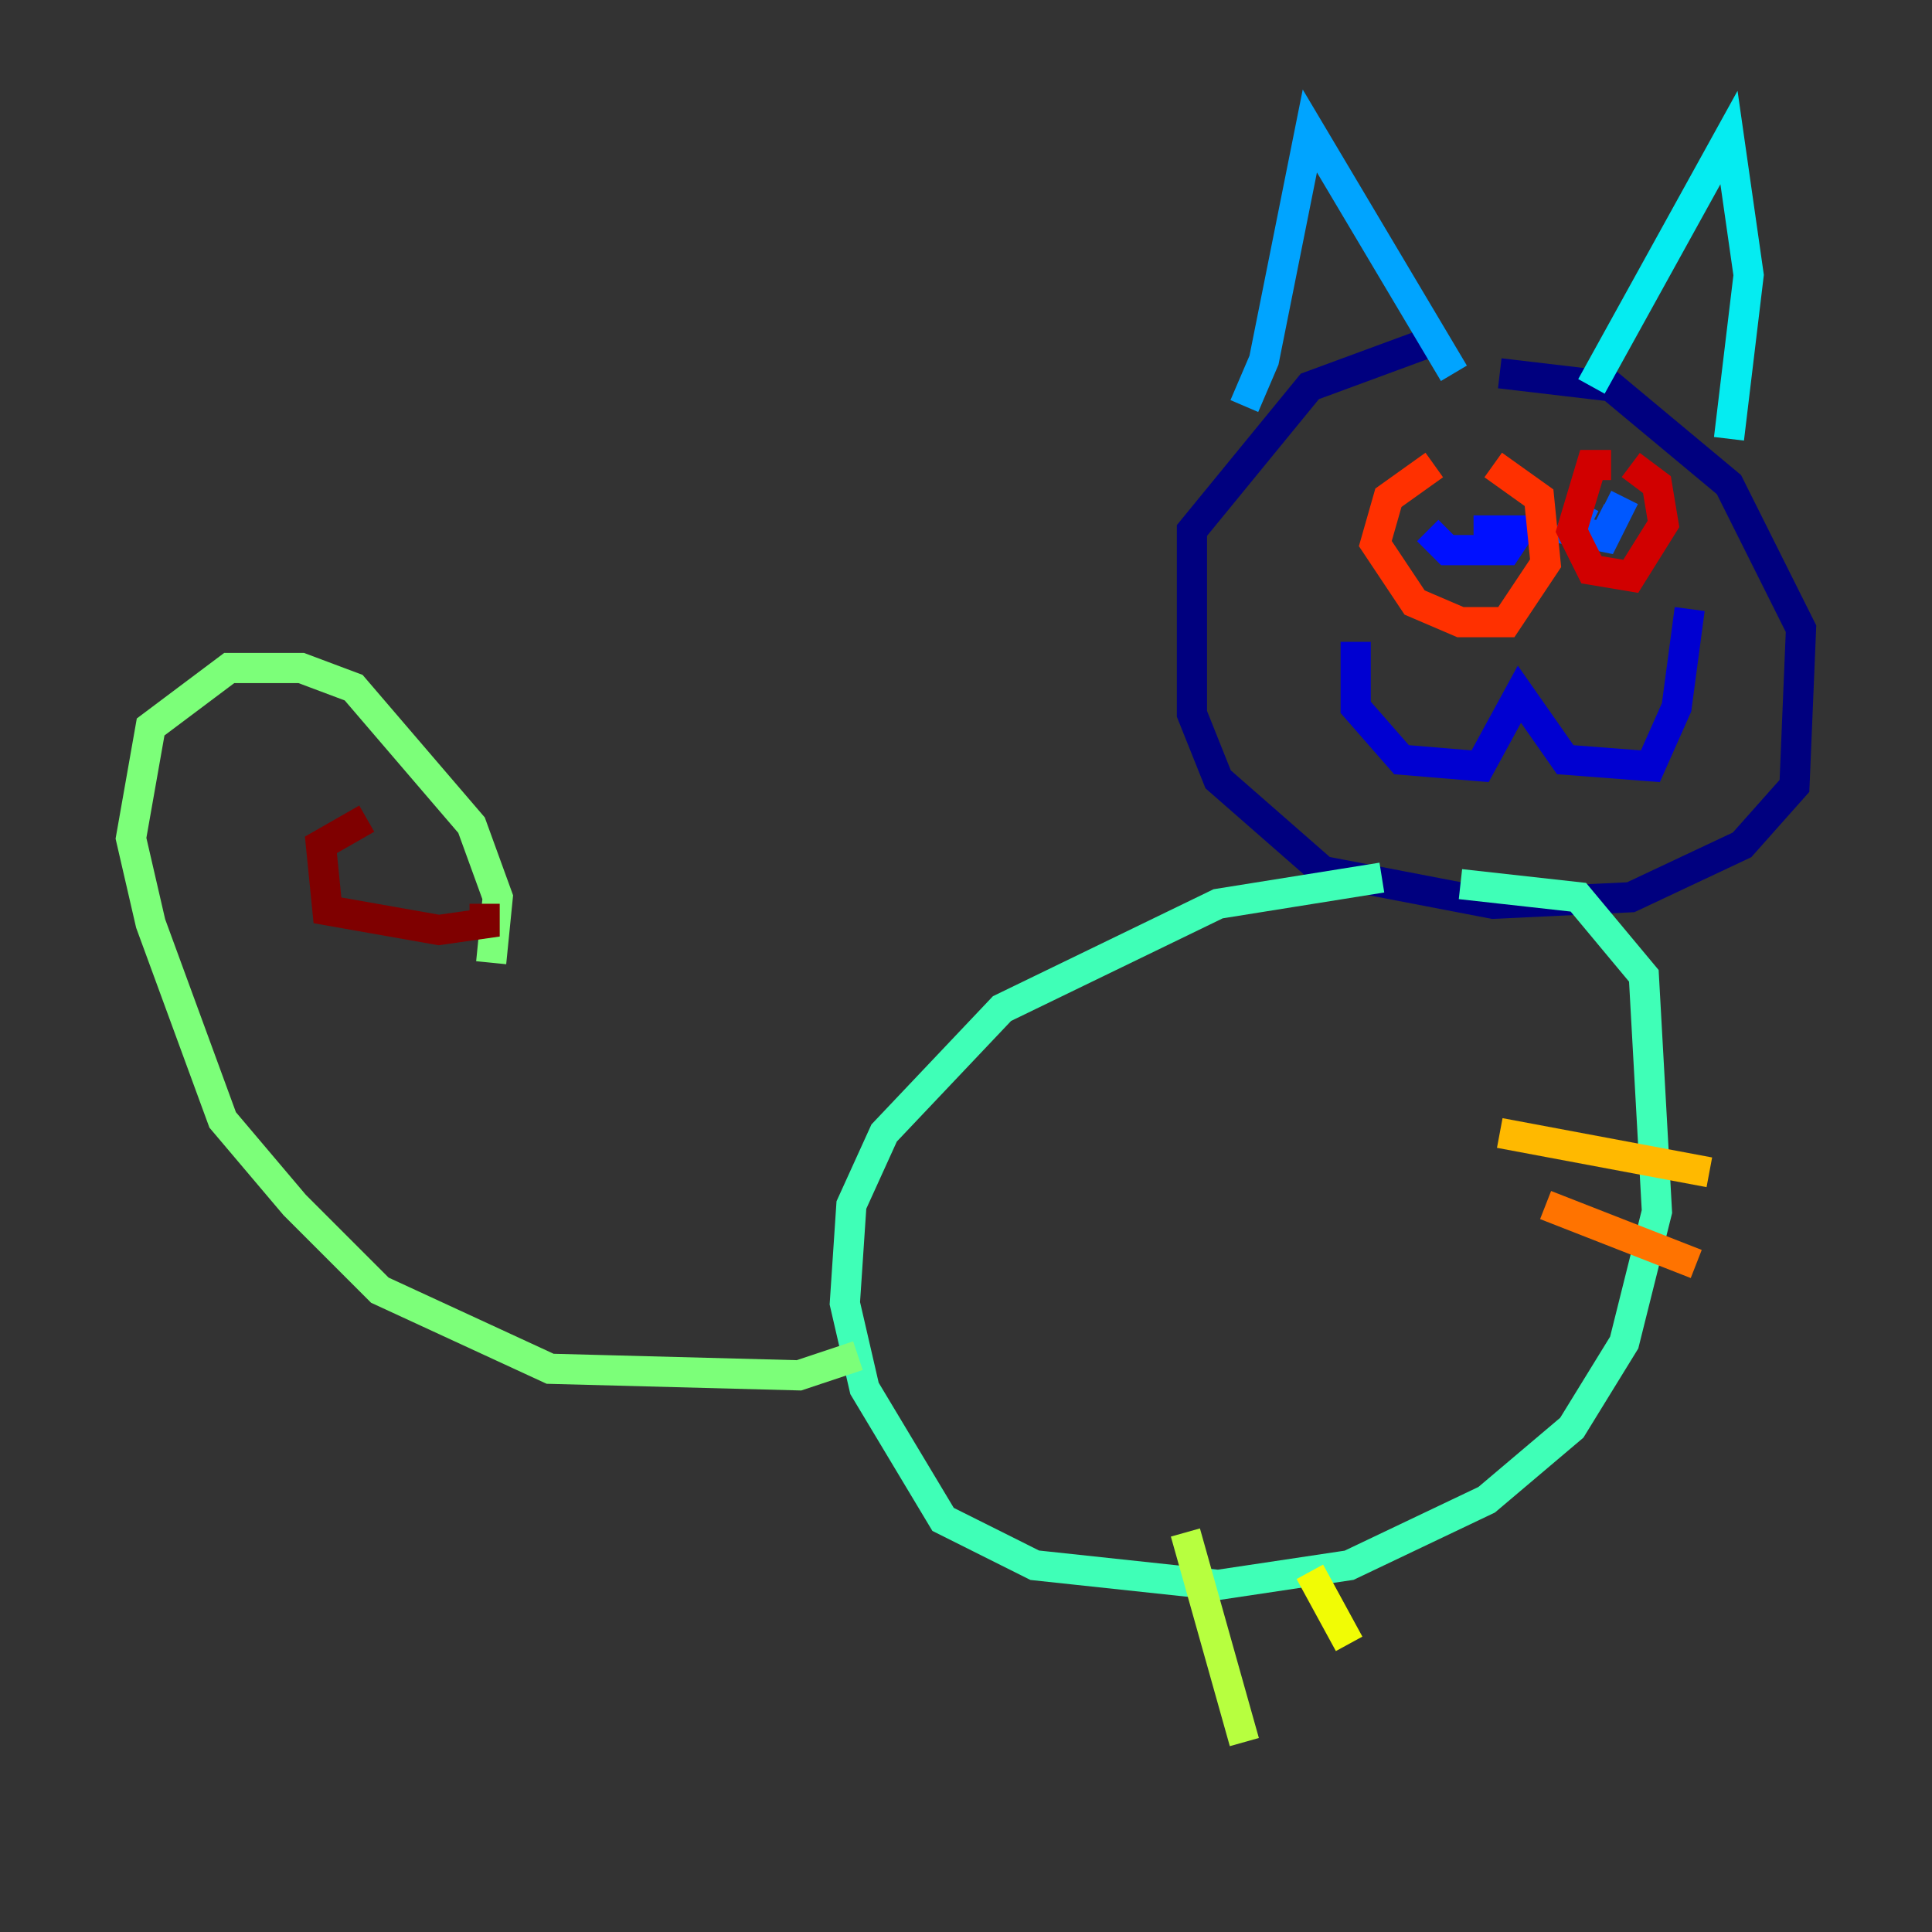 <?xml version="1.0" encoding="utf-8" ?>
<svg baseProfile="tiny" height="128" version="1.2" viewBox="0,0,128,128" width="128" xmlns="http://www.w3.org/2000/svg" xmlns:ev="http://www.w3.org/2001/xml-events" xmlns:xlink="http://www.w3.org/1999/xlink"><rect x="0" y="0" width="128" height="128" fill="#333333" stroke="none"/><defs /><polyline fill="none" points="95.024,22.563 86.78,25.6 78.969,35.146 78.969,47.295 80.705,51.634 87.647,57.709 98.929,59.878 108.041,59.444 115.417,55.973 118.888,52.068 119.322,41.654 114.549,32.108 106.739,25.6 99.363,24.732" stroke="#00007f" stroke-width="2" /><polyline fill="none" points="89.817,42.522 89.817,46.861 92.854,50.332 98.061,50.766 100.664,45.993 103.702,50.332 109.342,50.766 111.078,46.861 111.946,40.352" stroke="#0000d1" stroke-width="2" /><polyline fill="none" points="94.59,35.146 95.891,36.447 99.797,36.447 100.664,35.146 97.627,35.146" stroke="#0010ff" stroke-width="2" /><polyline fill="none" points="105.003,33.41 104.136,35.146 106.305,35.58 107.173,33.844 106.305,33.41" stroke="#0058ff" stroke-width="2" /><polyline fill="none" points="82.441,26.902 83.742,23.864 86.78,8.678 96.325,24.732" stroke="#00a4ff" stroke-width="2" /><polyline fill="none" points="105.437,25.6 114.549,9.112 115.851,18.224 114.549,29.071" stroke="#05ecf1" stroke-width="2" /><polyline fill="none" points="91.552,58.142 80.705,59.878 66.386,66.82 58.576,75.064 56.407,79.837 55.973,86.346 57.275,91.986 62.481,100.664 68.556,103.702 80.705,105.003 89.383,103.702 98.495,99.363 104.136,94.59 107.607,88.949 109.776,80.271 108.909,64.651 104.57,59.444 96.759,58.576" stroke="#3fffb7" stroke-width="2" /><polyline fill="none" points="56.841,89.817 52.936,91.119 36.447,90.685 25.166,85.478 19.525,79.837 14.752,74.197 9.98,61.18 8.678,55.539 9.98,48.163 15.186,44.258 19.959,44.258 23.43,45.559 31.241,54.671 32.976,59.444 32.542,63.783" stroke="#7cff79" stroke-width="2" /><polyline fill="none" points="78.536,101.532 82.441,115.417" stroke="#b7ff3f" stroke-width="2" /><polyline fill="none" points="86.78,104.136 89.383,108.909" stroke="#f1fc05" stroke-width="2" /><polyline fill="none" points="99.363,75.064 113.248,77.668" stroke="#ffb900" stroke-width="2" /><polyline fill="none" points="102.4,79.837 112.38,83.742" stroke="#ff7300" stroke-width="2" /><polyline fill="none" points="95.024,30.807 91.986,32.976 91.119,36.014 93.722,39.919 96.759,41.22 99.797,41.22 102.4,37.315 101.966,32.976 98.929,30.807" stroke="#ff3000" stroke-width="2" /><polyline fill="none" points="106.739,30.807 105.437,30.807 104.136,35.146 105.437,37.749 108.041,38.183 110.21,34.712 109.776,32.108 108.041,30.807" stroke="#d10000" stroke-width="2" /><polyline fill="none" points="32.108,59.878 32.108,61.18 29.071,61.614 21.695,60.312 21.261,55.973 24.298,54.237" stroke="#7f0000" stroke-width="2" /></svg>